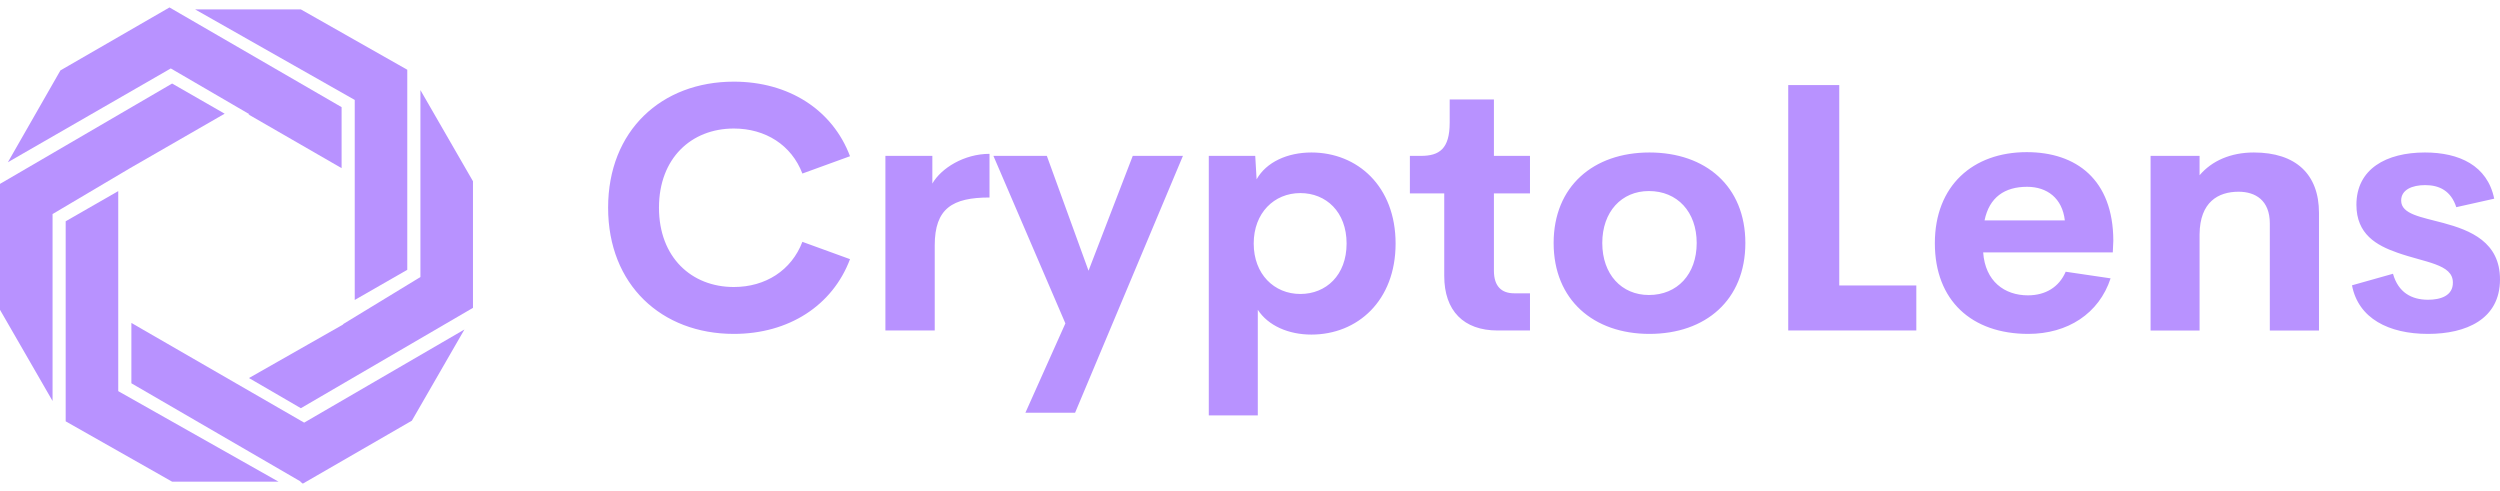 <svg width="168" height="33" viewBox="0 0 168 33" fill="none" xmlns="http://www.w3.org/2000/svg">
<g clip-path="url(#clip0_90_435)">
<path d="M27.369 18.131V4.687L20.218 0.632H13.111L23.838 6.715V12.842V20.158L27.369 18.131Z" fill="#B892FF"/>
<path d="M8.829 25.756L20.218 32.368H20.174L20.35 32.5L27.678 28.269L31.21 22.142L20.439 28.401L8.829 21.701V25.756Z" fill="#B892FF"/>
<path d="M23.043 21.789H23.087L16.731 25.404L20.218 27.431L31.784 20.687V12.18L28.252 6.054V18.616L23.043 21.789Z" fill="#B892FF"/>
<path d="M22.955 7.2L11.389 0.5L4.061 4.731L0.53 10.902L11.477 4.599L16.775 7.685H16.686L22.955 11.299V7.2Z" fill="#B892FF"/>
<path d="M11.566 5.613L0 12.357V20.82L3.532 26.946V14.384L8.741 11.299L15.097 7.64L11.566 5.613Z" fill="#B892FF"/>
<path d="M4.414 14.869V28.313L11.566 32.368H18.717L7.946 26.285V20.158V12.842L4.414 14.869Z" fill="#B892FF"/>
<path d="M49.313 22.438C44.455 22.438 40.865 19.139 40.865 13.957C40.865 8.774 44.455 5.487 49.313 5.487C52.994 5.487 55.944 7.37 57.121 10.498L53.92 11.662C53.188 9.745 51.44 8.637 49.313 8.637C46.467 8.637 44.283 10.623 44.283 13.957C44.283 17.29 46.467 19.287 49.313 19.287C51.44 19.287 53.188 18.169 53.92 16.251L57.121 17.415C55.944 20.543 52.994 22.438 49.313 22.438ZM62.654 12.336C63.249 11.297 64.792 10.338 66.495 10.338V13.272C64.003 13.272 62.814 14.002 62.814 16.491V22.209H59.499V10.475H62.654L62.654 12.336ZM76.121 10.475H79.493L72.246 27.735H68.907L71.594 21.731L66.758 10.476H70.348L73.149 18.192L76.121 10.475ZM88.125 10.247C91.223 10.247 93.784 12.519 93.784 16.366C93.784 20.212 91.223 22.484 88.125 22.484C86.593 22.484 85.221 21.89 84.524 20.817V27.917H81.231V10.476H84.352L84.444 12.051C85.095 10.887 86.524 10.247 88.125 10.247ZM87.382 19.755C89.108 19.755 90.491 18.5 90.491 16.365C90.491 14.231 89.108 12.975 87.382 12.975C85.621 12.975 84.249 14.311 84.249 16.365C84.249 18.42 85.621 19.755 87.382 19.755ZM100.643 22.209C98.356 22.209 97.053 20.885 97.053 18.545V12.998H94.744V10.475H95.487C96.733 10.475 97.419 9.996 97.419 8.238V6.686H100.391V10.475H102.815V12.998H100.391V18.192C100.391 19.242 100.906 19.71 101.752 19.71H102.815V22.209H100.643ZM110.84 22.438C107.102 22.438 104.404 20.166 104.404 16.331C104.404 12.518 107.079 10.247 110.84 10.247C114.624 10.247 117.288 12.518 117.288 16.331C117.288 20.166 114.613 22.438 110.84 22.438ZM110.806 19.824C112.715 19.824 114.018 18.431 114.018 16.331C114.018 14.231 112.715 12.838 110.806 12.838C108.965 12.838 107.673 14.231 107.673 16.331C107.673 18.431 108.965 19.824 110.806 19.824ZM123.598 19.185H128.777V22.209H120.169V5.716H123.598V19.185ZM142.015 16.171L141.98 16.959H133.269C133.406 18.911 134.71 19.847 136.276 19.847C137.453 19.847 138.368 19.299 138.814 18.26L141.832 18.705C141.054 21.08 138.939 22.438 136.299 22.438C132.503 22.438 130.022 20.201 130.022 16.343C130.022 12.485 132.572 10.224 136.196 10.224C139.522 10.224 142.003 12.062 142.015 16.171ZM136.219 12.553C134.722 12.553 133.681 13.249 133.361 14.813H138.757C138.586 13.318 137.568 12.553 136.219 12.553ZM151.458 10.247C154.282 10.247 155.836 11.709 155.836 14.311V22.21H152.532V15.019C152.532 13.455 151.561 12.884 150.429 12.884C149.069 12.884 147.834 13.569 147.811 15.738V22.21H144.519V10.476H147.811V11.777C148.634 10.807 149.903 10.247 151.458 10.247ZM163.164 22.438C160.523 22.438 158.477 21.399 158.054 19.173L160.809 18.397C161.164 19.653 162.055 20.143 163.164 20.143C163.976 20.143 164.856 19.892 164.833 18.968C164.822 17.746 162.97 17.643 161.106 16.982C159.7 16.491 158.351 15.737 158.351 13.763C158.351 11.354 160.352 10.247 162.958 10.247C165.245 10.247 167.154 11.114 167.611 13.352L165.062 13.922C164.708 12.827 163.93 12.439 162.97 12.439C162.101 12.439 161.358 12.747 161.358 13.477C161.358 14.402 162.718 14.585 164.193 14.984C166.011 15.475 168 16.263 168 18.774C168 21.468 165.702 22.438 163.164 22.438Z" fill="#B892FF"/>
</g>
<defs>
<clipPath id="clip0_90_435">
<rect width="168" height="32" fill="white" transform="translate(0 0.5)"/>
</clipPath>
</defs>
</svg>
